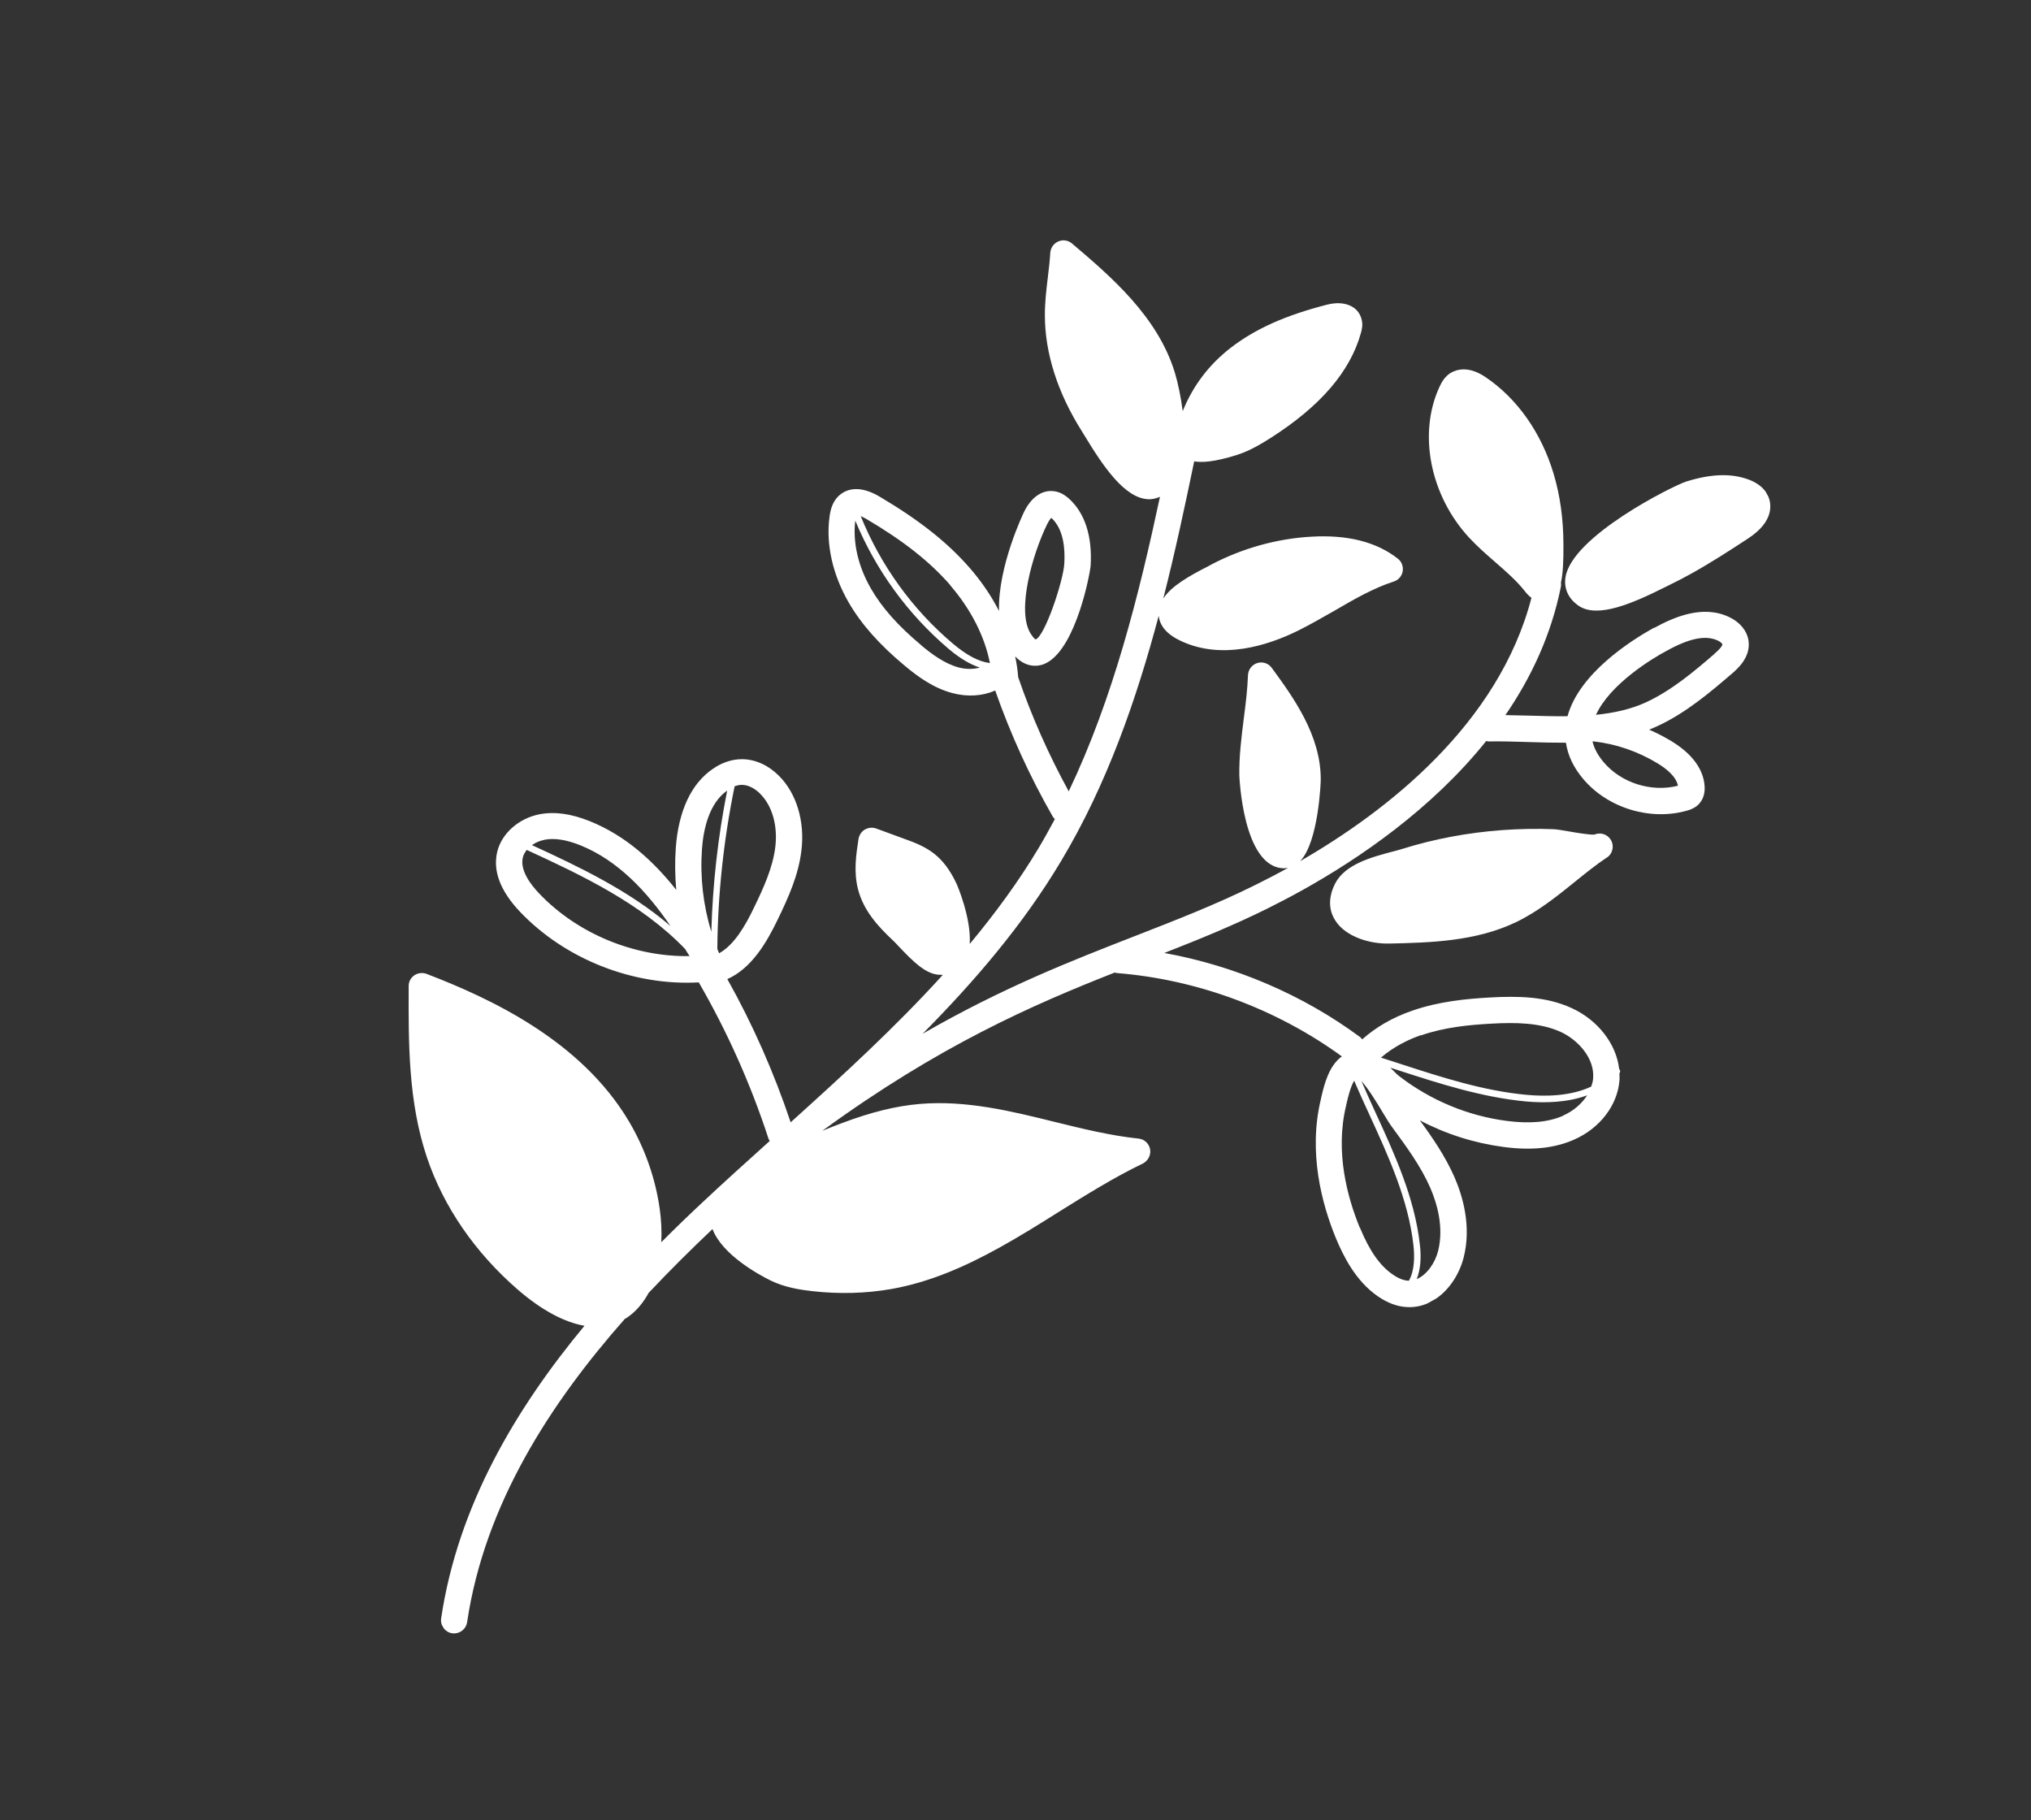 <svg width="77" height="69" viewBox="0 0 77 69" fill="none" xmlns="http://www.w3.org/2000/svg">
<rect x="0" y="0" width="77" height="69" fill="#333333" stroke="none"/>
<g clip-path="url(#clip0_13_342)">
<path d="M60.922 32.509C61.149 32.356 61.21 32.043 61.057 31.817C60.922 31.613 60.661 31.545 60.445 31.638C60.266 31.65 59.742 31.564 59.482 31.517C59.228 31.472 59.006 31.437 58.895 31.433C58.252 31.407 57.599 31.421 56.942 31.468C55.636 31.565 54.37 31.803 53.174 32.177C53.062 32.212 52.925 32.25 52.781 32.286C52.025 32.487 50.989 32.756 50.615 33.499C50.296 34.135 50.438 34.608 50.623 34.893C51.02 35.519 51.944 35.787 52.677 35.768C54.208 35.733 55.944 35.692 57.475 34.957C57.592 34.903 57.709 34.838 57.822 34.776C58.507 34.395 59.114 33.906 59.703 33.431C60.114 33.099 60.502 32.786 60.92 32.505L60.922 32.509Z" fill="white"/>
<path d="M63.916 18.259C63.425 18.417 59.582 20.331 59.35 21.891C59.287 22.319 59.464 22.696 59.845 22.96C60.572 23.463 61.933 22.855 63.147 22.247L63.327 22.158C63.589 22.029 63.848 21.896 64.098 21.757C64.875 21.326 65.609 20.848 66.27 20.415C67.289 19.752 67.149 19.086 67.044 18.828C66.927 18.549 66.687 18.332 66.324 18.19C65.663 17.934 64.878 17.955 63.92 18.257L63.916 18.259Z" fill="white"/>
<path d="M62.707 23.796L62.69 23.805C61.826 24.285 59.872 25.528 59.429 27.15C58.942 27.158 58.451 27.141 57.963 27.128C57.664 27.119 57.367 27.115 57.073 27.108C58.055 25.678 58.815 24.055 59.179 22.231C59.189 22.182 59.185 22.135 59.179 22.084C59.258 21.734 59.278 21.259 59.273 20.639C59.272 19.673 59.145 18.766 58.896 17.943C58.432 16.398 57.515 15.099 56.313 14.291C55.659 13.851 55.209 14.014 54.998 14.136C54.771 14.279 54.656 14.485 54.57 14.674C53.755 16.443 54.221 18.789 55.703 20.386C56.014 20.721 56.352 21.015 56.681 21.302C57.102 21.669 57.502 22.015 57.823 22.426C57.903 22.53 57.983 22.606 58.062 22.66C56.813 27.465 52.57 30.754 49.289 32.646C49.995 31.921 50.073 29.611 50.072 29.589C50.097 27.882 49.008 26.401 48.215 25.317C48.092 25.145 47.871 25.071 47.666 25.135C47.47 25.195 47.322 25.381 47.314 25.593C47.294 26.128 47.23 26.661 47.157 27.22C47.068 27.925 46.974 28.66 46.986 29.401C46.99 29.438 47.116 32.863 48.657 32.914C48.706 32.914 48.77 32.912 48.834 32.898C48.404 33.137 47.992 33.349 47.615 33.536C46.104 34.287 44.603 34.869 43.009 35.491C40.625 36.421 38.024 37.433 34.979 39.188C36.956 37.19 38.79 35.053 40.235 32.629C41.959 29.75 43.078 26.54 43.93 23.342C43.97 23.74 44.26 24.066 44.801 24.312C46.338 25.015 48.051 24.48 49.217 23.904C49.683 23.672 50.134 23.411 50.587 23.154C51.346 22.711 52.061 22.298 52.847 22.042C52.875 22.032 52.907 22.02 52.931 22.006C53.061 21.934 53.154 21.806 53.179 21.656C53.21 21.475 53.14 21.29 52.996 21.178C52.191 20.544 51.084 20.262 49.705 20.345C48.413 20.418 47.107 20.782 45.939 21.392L45.818 21.459C45.09 21.83 44.411 22.212 44.103 22.689C44.551 20.928 44.924 19.18 45.275 17.489C45.553 17.537 46.029 17.519 46.874 17.252C47.159 17.165 47.427 17.038 47.678 16.899C47.849 16.804 48.011 16.703 48.17 16.604C50.065 15.394 51.187 14.089 51.598 12.615C51.622 12.52 51.682 12.323 51.621 12.105C51.497 11.606 50.968 11.381 50.308 11.55C48.739 11.951 47.575 12.472 46.644 13.196C45.836 13.825 45.229 14.62 44.84 15.584C44.767 15.019 44.653 14.498 44.543 14.133C43.895 11.991 42.089 10.459 40.642 9.23C40.498 9.108 40.3 9.076 40.124 9.152C39.952 9.225 39.835 9.389 39.819 9.577C39.801 9.888 39.763 10.193 39.727 10.503C39.67 10.971 39.612 11.457 39.614 11.953C39.613 13.368 40.09 14.878 41.003 16.326L41.123 16.522C41.815 17.662 42.629 18.881 43.526 18.924C43.685 18.934 43.837 18.893 43.977 18.832C43.185 22.532 42.21 26.454 40.518 29.998C39.759 28.611 39.113 27.162 38.6 25.666C38.597 25.651 38.601 25.638 38.598 25.623C38.577 25.368 38.538 25.122 38.487 24.882C38.861 25.27 39.241 25.267 39.457 25.212C39.54 25.194 39.619 25.161 39.699 25.117C40.818 24.496 41.333 21.703 41.349 21.437C41.413 20.332 41.136 19.459 40.537 18.911C40.428 18.814 40.26 18.677 40.021 18.63C39.548 18.537 39.109 18.819 38.821 19.411C38.809 19.439 37.833 21.45 37.874 23.158C37.541 22.507 37.139 21.96 36.777 21.544C35.938 20.573 34.849 19.714 33.353 18.829C32.597 18.381 32.12 18.536 31.856 18.748C31.556 18.985 31.482 19.343 31.449 19.591C31.308 20.636 31.569 21.785 32.17 22.828C32.644 23.652 33.342 24.439 34.295 25.231C34.786 25.642 35.386 26.084 36.108 26.273C36.679 26.426 37.252 26.387 37.731 26.176C38.31 27.831 39.044 29.439 39.916 30.96C39.937 30.998 39.965 31.02 39.992 31.049C39.796 31.414 39.598 31.775 39.389 32.126C38.619 33.416 37.728 34.626 36.765 35.783C36.827 34.793 36.281 33.534 36.274 33.521C36.038 33.008 35.755 32.625 35.41 32.357C35.051 32.075 34.635 31.925 34.272 31.793L33.216 31.406C33.073 31.355 32.92 31.374 32.791 31.446C32.661 31.518 32.577 31.652 32.549 31.798C32.459 32.384 32.357 33.046 32.531 33.714C32.737 34.518 33.291 35.123 33.859 35.654C33.925 35.715 34.008 35.806 34.102 35.906C34.631 36.465 35.077 36.895 35.554 36.947C35.622 36.953 35.684 36.956 35.744 36.956C33.948 38.935 31.953 40.763 29.976 42.544C29.346 40.67 28.545 38.843 27.575 37.115C28.491 36.71 29.063 35.732 29.477 34.874C29.889 34.023 30.27 33.183 30.382 32.253C30.522 31.137 30.198 30.072 29.529 29.406C29.124 29.002 28.632 28.784 28.138 28.779C27.766 28.778 27.384 28.897 27.033 29.141C26.211 29.696 25.725 30.73 25.621 32.137C25.584 32.671 25.59 33.203 25.638 33.733C24.761 32.625 23.7 31.668 22.365 31.131C21.647 30.841 21.021 30.757 20.445 30.869C19.663 31.025 19.022 31.593 18.853 32.282C18.675 33.015 18.971 33.784 19.727 34.577C21.444 36.371 24.012 37.377 26.492 37.24C27.578 39.117 28.465 41.11 29.137 43.167C29.149 43.199 29.167 43.222 29.183 43.251C28.335 44.016 27.489 44.775 26.663 45.55C26.141 46.037 25.604 46.554 25.071 47.09C25.093 46.667 25.069 46.249 25.016 45.858C24.856 44.685 24.45 43.529 23.843 42.506C22.021 39.438 18.592 37.845 16.171 36.917C16.018 36.859 15.836 36.884 15.709 36.971C15.574 37.062 15.491 37.217 15.494 37.38C15.486 39.53 15.474 41.754 16.185 43.872C16.815 45.745 18.008 47.481 19.637 48.892C20.53 49.664 21.392 50.125 22.159 50.257C19.574 53.373 17.362 57.064 16.725 61.349C16.685 61.622 16.874 61.873 17.143 61.915C17.254 61.929 17.363 61.907 17.459 61.854C17.588 61.782 17.685 61.652 17.71 61.491C18.375 57.02 20.876 53.18 23.687 49.998C23.733 49.973 23.783 49.945 23.828 49.909C24.152 49.675 24.399 49.363 24.591 49.011C25.399 48.153 26.217 47.344 27.012 46.591C27.385 47.569 28.759 48.314 29.205 48.536C29.747 48.804 30.349 48.895 30.809 48.946C31.833 49.06 32.833 49.03 33.779 48.866C35.262 48.605 36.615 48.002 37.909 47.284C38.665 46.864 39.4 46.407 40.12 45.953C41.159 45.306 42.229 44.635 43.328 44.107C43.523 44.005 43.64 43.792 43.604 43.572C43.565 43.353 43.389 43.183 43.163 43.161C42.103 43.05 41.027 42.785 39.983 42.528C38.33 42.118 36.624 41.7 34.871 41.848C33.964 41.925 32.999 42.166 31.916 42.576C31.676 42.665 31.43 42.763 31.176 42.866C35.605 39.638 39.141 38.097 42.264 36.866C42.288 36.869 42.308 36.885 42.336 36.886C45.379 37.125 48.405 38.248 50.873 40.046C50.381 40.401 50.21 41.097 50.096 41.58L50.075 41.68C49.591 43.691 50.117 45.643 50.64 46.92C50.919 47.59 51.384 48.556 52.247 49.147C52.606 49.39 52.967 49.529 53.327 49.547C53.678 49.571 54.002 49.484 54.29 49.324C54.895 48.988 55.326 48.328 55.494 47.656C55.788 46.483 55.461 45.353 55.137 44.611C54.789 43.826 54.316 43.133 53.828 42.469C54.817 42.991 55.89 43.33 56.992 43.477C58.055 43.62 58.927 43.529 59.661 43.208C60.652 42.779 61.322 41.899 61.397 40.962C61.406 40.87 61.398 40.776 61.396 40.684L61.4 40.682C61.438 40.633 61.429 40.567 61.386 40.52C61.277 39.575 60.582 38.667 59.581 38.212C58.6 37.763 57.52 37.755 56.492 37.812C55.608 37.861 54.564 37.959 53.551 38.309C52.807 38.563 52.163 38.937 51.644 39.4C51.62 39.375 51.601 39.342 51.572 39.319C49.402 37.711 46.813 36.608 44.142 36.125C45.474 35.603 46.762 35.08 48.064 34.434C48.462 34.235 48.895 34.011 49.345 33.761C51.554 32.535 54.287 30.659 56.346 28.09C56.376 28.096 56.404 28.107 56.437 28.106C56.923 28.098 57.429 28.112 57.94 28.129C58.413 28.145 58.895 28.156 59.369 28.155C59.437 28.631 59.656 29.094 60.02 29.525C60.953 30.635 62.575 31.128 63.969 30.726C64.022 30.713 64.114 30.683 64.219 30.625C64.294 30.583 64.369 30.531 64.434 30.451C64.572 30.287 64.64 30.075 64.627 29.825C64.605 29.373 64.371 28.705 63.366 28.094C63.096 27.933 62.812 27.785 62.525 27.66C62.627 27.619 62.728 27.575 62.833 27.527C63.929 27.023 64.875 26.208 65.638 25.556C65.861 25.366 66.387 24.916 66.289 24.277C66.23 23.906 65.962 23.579 65.549 23.388C64.544 22.913 63.449 23.401 62.716 23.802L62.707 23.796ZM39.716 19.842C39.8 19.67 39.883 19.602 39.863 19.635C40.328 20.06 40.384 20.81 40.35 21.369C40.312 22.029 39.609 24.129 39.261 24.24C39.261 24.24 39.187 24.204 39.068 24.009C38.536 23.14 39.139 21.009 39.712 19.845L39.716 19.842ZM36.024 22.186C36.805 23.091 37.332 24.12 37.53 25.135C37.115 25.087 36.651 24.841 36.128 24.4C34.586 23.098 33.388 21.431 32.633 19.568C32.689 19.591 32.755 19.62 32.851 19.676C34.255 20.503 35.259 21.299 36.029 22.183L36.024 22.186ZM34.925 24.456C34.062 23.739 33.44 23.041 33.025 22.321C32.533 21.474 32.325 20.558 32.426 19.737C33.201 21.606 34.415 23.281 35.963 24.595C36.387 24.955 36.784 25.189 37.15 25.307C36.907 25.371 36.632 25.377 36.351 25.303C35.819 25.162 35.329 24.8 34.921 24.458L34.925 24.456ZM28.825 30.096C29.278 30.549 29.492 31.299 29.393 32.114C29.296 32.894 28.952 33.652 28.577 34.423C28.263 35.078 27.842 35.814 27.27 36.132L27.261 36.136C27.238 36.084 27.222 36.027 27.196 35.97C27.212 33.902 27.435 31.834 27.851 29.807C27.937 29.776 28.032 29.75 28.126 29.753C28.355 29.751 28.604 29.875 28.82 30.088L28.825 30.096ZM26.613 32.192C26.666 31.442 26.88 30.45 27.569 29.969C27.219 31.73 27.018 33.524 26.968 35.322C26.659 34.313 26.539 33.249 26.613 32.192ZM20.636 31.834C21.015 31.76 21.463 31.828 21.995 32.04C23.429 32.616 24.527 33.798 25.421 35.104C23.857 33.76 21.936 32.849 20.17 32.038C20.205 32.013 20.24 31.988 20.278 31.967C20.387 31.907 20.509 31.861 20.638 31.838L20.636 31.834ZM20.448 33.877C20.099 33.514 19.708 32.977 19.822 32.504C19.848 32.402 19.899 32.308 19.97 32.219C22.031 33.167 24.315 34.243 25.976 35.976C26.027 36.068 26.086 36.155 26.142 36.244C24.035 36.277 21.896 35.394 20.448 33.877ZM51.553 46.539C51.083 45.396 50.609 43.666 51.034 41.912L51.057 41.806C51.1 41.618 51.202 41.191 51.34 40.967C51.523 41.395 51.716 41.823 51.914 42.248C52.641 43.833 53.391 45.47 53.587 47.202C53.633 47.63 53.633 48.16 53.416 48.547C53.406 48.548 53.395 48.548 53.384 48.549C53.208 48.537 53.013 48.46 52.808 48.317C52.317 47.983 51.92 47.417 51.558 46.537L51.553 46.539ZM54.218 45.011C54.481 45.614 54.746 46.515 54.524 47.414C54.411 47.87 54.097 48.328 53.711 48.488C53.848 48.144 53.893 47.704 53.83 47.176C53.632 45.402 52.87 43.744 52.136 42.147C51.959 41.759 51.782 41.371 51.616 40.983C51.874 41.26 52.203 41.804 52.412 42.152C52.557 42.394 52.686 42.606 52.791 42.745C53.319 43.462 53.862 44.204 54.218 45.011ZM59.259 42.296C58.697 42.542 57.994 42.605 57.117 42.49C55.651 42.299 54.245 41.714 53.055 40.801C52.969 40.734 52.88 40.642 52.784 40.548C52.761 40.527 52.735 40.499 52.71 40.474L53.035 40.578C54.581 41.08 56.183 41.594 57.837 41.752C58.546 41.818 59.411 41.802 60.173 41.521C59.968 41.842 59.647 42.119 59.261 42.289L59.259 42.296ZM53.876 39.248C54.773 38.936 55.729 38.848 56.546 38.804C57.441 38.755 58.378 38.76 59.165 39.115C59.823 39.416 60.463 40.115 60.399 40.877C60.393 40.984 60.363 41.088 60.327 41.19C59.556 41.552 58.612 41.573 57.857 41.501C56.225 41.347 54.641 40.833 53.108 40.335L52.356 40.092C52.855 39.662 53.427 39.394 53.871 39.24L53.876 39.248ZM63.616 29.785C62.608 30.044 61.455 29.679 60.788 28.881C60.574 28.623 60.439 28.37 60.376 28.11C60.387 28.109 60.402 28.106 60.417 28.104C61.274 28.201 62.111 28.49 62.847 28.94C63.161 29.131 63.541 29.423 63.614 29.781L63.616 29.785ZM64.988 24.797C64.238 25.443 63.384 26.168 62.411 26.62C61.829 26.889 61.185 27.027 60.508 27.097C61.037 25.935 62.633 24.962 63.191 24.669C64.051 24.192 64.666 24.069 65.122 24.28C65.24 24.335 65.294 24.403 65.299 24.422C65.303 24.431 65.305 24.523 64.986 24.793L64.988 24.797Z" fill="white"/>
</g>
<defs>
<clipPath id="clip0_13_342">
<rect width="64.726" height="42" fill="white" transform="translate(0 31.406) rotate(-29.026)"/>
</clipPath>
</defs>
</svg>
